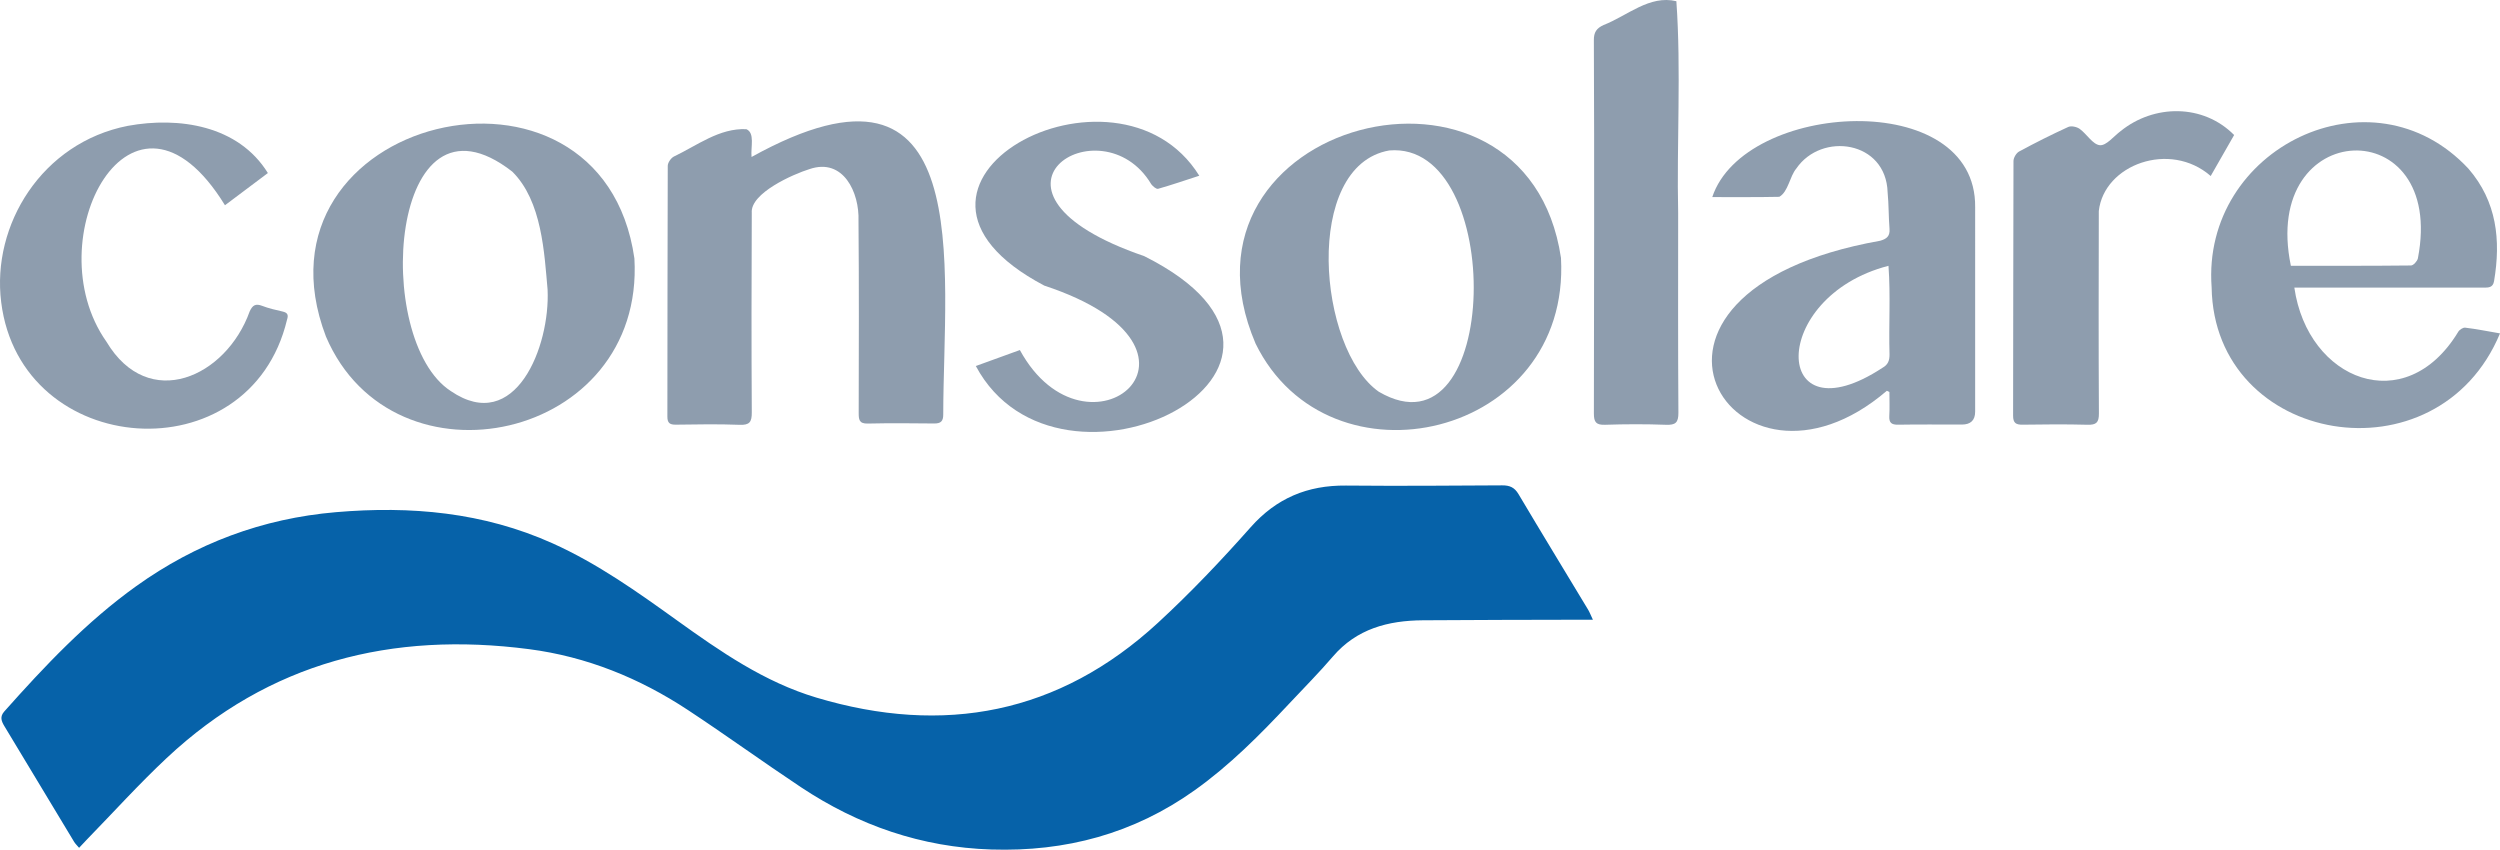 <?xml version="1.0" encoding="UTF-8"?>
<svg id="Camada_2" xmlns="http://www.w3.org/2000/svg" viewBox="0 0 7427.22 2524.39">
  <defs>
    <style>
      .cls-1 {
        fill: #8e9dae;
      }

      .cls-2 {
        fill: #0662a9;
      }
    </style>
  </defs>
  <g id="Camada_1-2" data-name="Camada_1">
    <path class="cls-2" d="M4732.31,1841.14c-18.85,0-30.01-.03-41.18,0-154.79.48-309.59.38-464.38,1.66-102.69.85-196.08,25.03-266.85,107.63-40.97,47.82-85.47,92.63-128.57,138.61-87.62,93.47-177.55,184.35-282.51,259.02-180.94,128.74-382.69,182.77-603.8,175.71-207.38-6.63-394.61-71.51-565.83-185.3-112.9-75.03-222.67-154.76-335.85-229.34-143.61-94.63-300.66-158.32-471.62-180.58-406.76-52.95-772.06,38.04-1076.84,323.75-82.1,76.96-157.77,160.76-236.36,241.46-7.26,7.45-14.29,15.13-23.56,24.98-5.88-7-11.24-11.92-14.85-17.9-69.07-114.37-137.88-228.9-206.93-343.28-8.96-14.85-14.45-28.16-.43-43.92,120.16-135.06,243.97-266.28,391.8-372.17,177.69-127.27,375.18-201.16,593.3-219.86,221.91-19.02,438.01.04,643.92,92.62,133.36,59.96,251.51,144.08,369.4,228.77,128.98,92.64,259.8,183.24,413.78,229.35,378.9,113.46,721.38,48.76,1015.45-222.33,96.72-89.16,187.82-185.09,275.1-283.58,76.93-86.8,169.22-124.92,282.84-123.9,154.79,1.39,309.61.4,464.41-.6,22.49-.15,36.69,6.04,48.62,26.14,68.23,114.87,137.83,228.94,206.81,343.37,4.2,6.97,7.07,14.74,14.13,29.7Z"/>
    <path class="cls-1" d="M2232.76,466.37c673.15-372.98,570.02,325.96,569.51,765.11.1,19.87-7.21,26.87-26.86,26.65-65.91-.74-131.85-1.27-197.74.23-25.75.58-26.61-12.67-26.58-31.99.39-190.02,1.07-380.05-.58-570.05,3.13-84.17-44.95-188.2-145.43-153.98-48.53,15.01-176.49,71.54-171.65,129.99-.84,197.66-1.15,395.32.05,592.97.17,28.5-6.46,37.99-36.35,36.8-62.95-2.51-126.08-1.29-189.12-.44-18.2.25-25.34-4.91-25.3-24.12.48-248.27.12-496.53,1.1-744.8.04-9.42,9.27-22.87,17.93-27.51,69.52-33.03,135.05-85,215.56-81.46,25.96,11.21,12.73,52.45,15.45,82.59Z"/>
    <path class="cls-1" d="M1884.74,767.75c31.24,542.42-715.8,702.4-916.41,232.04-248.55-652.82,819.09-912.45,916.41-232.04ZM1626.82,860.42c-9.72-107.79-16.33-263.26-105.03-350.63-365.32-284.31-417.44,500.44-182.18,652.25,191.4,130.33,295.19-132.79,287.21-301.61Z"/>
    <path class="cls-1" d="M4637.49,766.1c29.72,535.43-689.48,699.77-907.33,254.63-282.09-660.96,804.49-944.3,907.33-254.63ZM4127.36,446.98c-257.6,45.34-212.27,589.99-31.08,716.86,363.65,212.53,377.35-746.05,31.08-716.86Z"/>
    <path class="cls-1" d="M5605.6,1160.96c-455.26,390.97-887.55-291.5-19.73-445.73,19.33-5.51,29.37-13.65,27.65-35.36-2.86-36.06-2.12-72.42-5.62-108.39-4.54-153.72-196.41-180.27-271.23-70.83-19.62,23.16-23.88,68.89-50.56,84.07-63.71,1.32-127.45.82-199.16.82,94.6-285.45,785.3-326.71,781.02,30.23,0,202.41,0,404.81-.02,607.21q0,38.34-39.57,38.36c-63.04.01-126.09-.68-189.11.4-19.96.34-27.52-5.85-26.37-26.02,1.35-23.63.32-47.4.32-71.11-2.54-1.22-5.08-2.44-7.62-3.66ZM5610.48,789.69c-357.84,92.3-348.15,519.85-17.85,303.01,16.39-9.08,21.12-21.59,20.92-39.78-2.57-88.55,3.38-174.48-3.07-263.23Z"/>
    <path class="cls-1" d="M7427.22,990.44c-185.47,446.19-849.37,332.72-856.72-136.93-30.55-412.91,475.61-660.93,763.08-352.27,84.23,97.49,96.52,212.07,76,333.88-3.32,19.68-16.61,19.41-31.79,19.39-187.99-.26-373.25-.14-561.58-.15,39.56,275.5,329.04,391.02,486.49,132.16,3.27-6.52,14.5-13.87,21.11-13.08,32.81,3.92,65.3,10.45,103.4,17.01ZM6805.91,789.63c120.32,0,238.61.38,356.89-.93,7.12-.08,18.53-12.58,20.42-20.99,85.33-440.46-469.08-421.38-377.31,21.92Z"/>
    <path class="cls-1" d="M2899.08,1087.39c45.49-16.5,87.31-31.68,130.84-47.47,197.94,362.59,646.17-1.95,72.61-191.4-573.97-302.12,215.96-720.16,460.39-326.46-42.97,13.97-82.35,27.52-122.37,38.86-5.17,1.47-15.38-7.18-20.18-13.49-147.78-248.68-579.8,22.24-21.09,213.46,660.29,330.96-253.14,788.82-500.21,326.49Z"/>
    <path class="cls-1" d="M795.85,514.08c-42.54,31.93-83.49,62.68-127.49,95.71-275-447.54-566.19,102.34-352.08,405.45,125.13,209.65,355.71,105.19,425.56-90.21,8.53-18.47,17.62-23.89,37.14-16.34,19.43,7.52,40.09,12.14,60.49,16.8,14.73,3.37,18.1,9.72,13.28,24.36C741.94,1413.61,61.32,1364.14,3.52,897.61c-28.77-228.95,120.53-473.75,376.47-523.77,151.51-27.58,328.04-1.7,415.86,140.25Z"/>
    <path class="cls-1" d="M4985.63,632.99c0,197.65-.67,395.31.72,592.95.21,29.75-8.46,37.13-37.08,36.07-60.1-2.22-120.39-2.06-180.51-.04-26.82.9-33.61-7.61-33.52-33.66.43-369.51,1.64-739.07-.07-1108.56-.34-23.82,7.91-35.81,28.8-45.39,70.8-27.51,136.31-89.96,216.32-70.76,14.52,204.14.75,422.26,5.34,629.39Z"/>
    <path class="cls-1" d="M6637.37,401.13c-23.56,41.2-46.17,80.74-69.64,121.78-121.16-105.86-317-33.89-332.42,104-.46,200.56-.84,401.12.3,601.67.15,27.06-8.09,34.02-34.07,33.32-63.97-1.72-128.03-1.17-192.03-.21-20.23.3-28.89-4.58-28.83-26.97.66-252.13.23-504.26,1.14-756.39.04-9.67,8.3-23.68,16.74-28.24,47.84-25.84,96.48-50.36,145.94-72.91,8.91-4.06,25.53-.44,34.11,5.79,21.23,15.41,38.78,46.47,59.88,48.38,19.16,1.73,41.14-26.57,61.7-41.86,99-80.17,245.11-81.51,337.18,11.65Z"/>
  </g>
</svg>